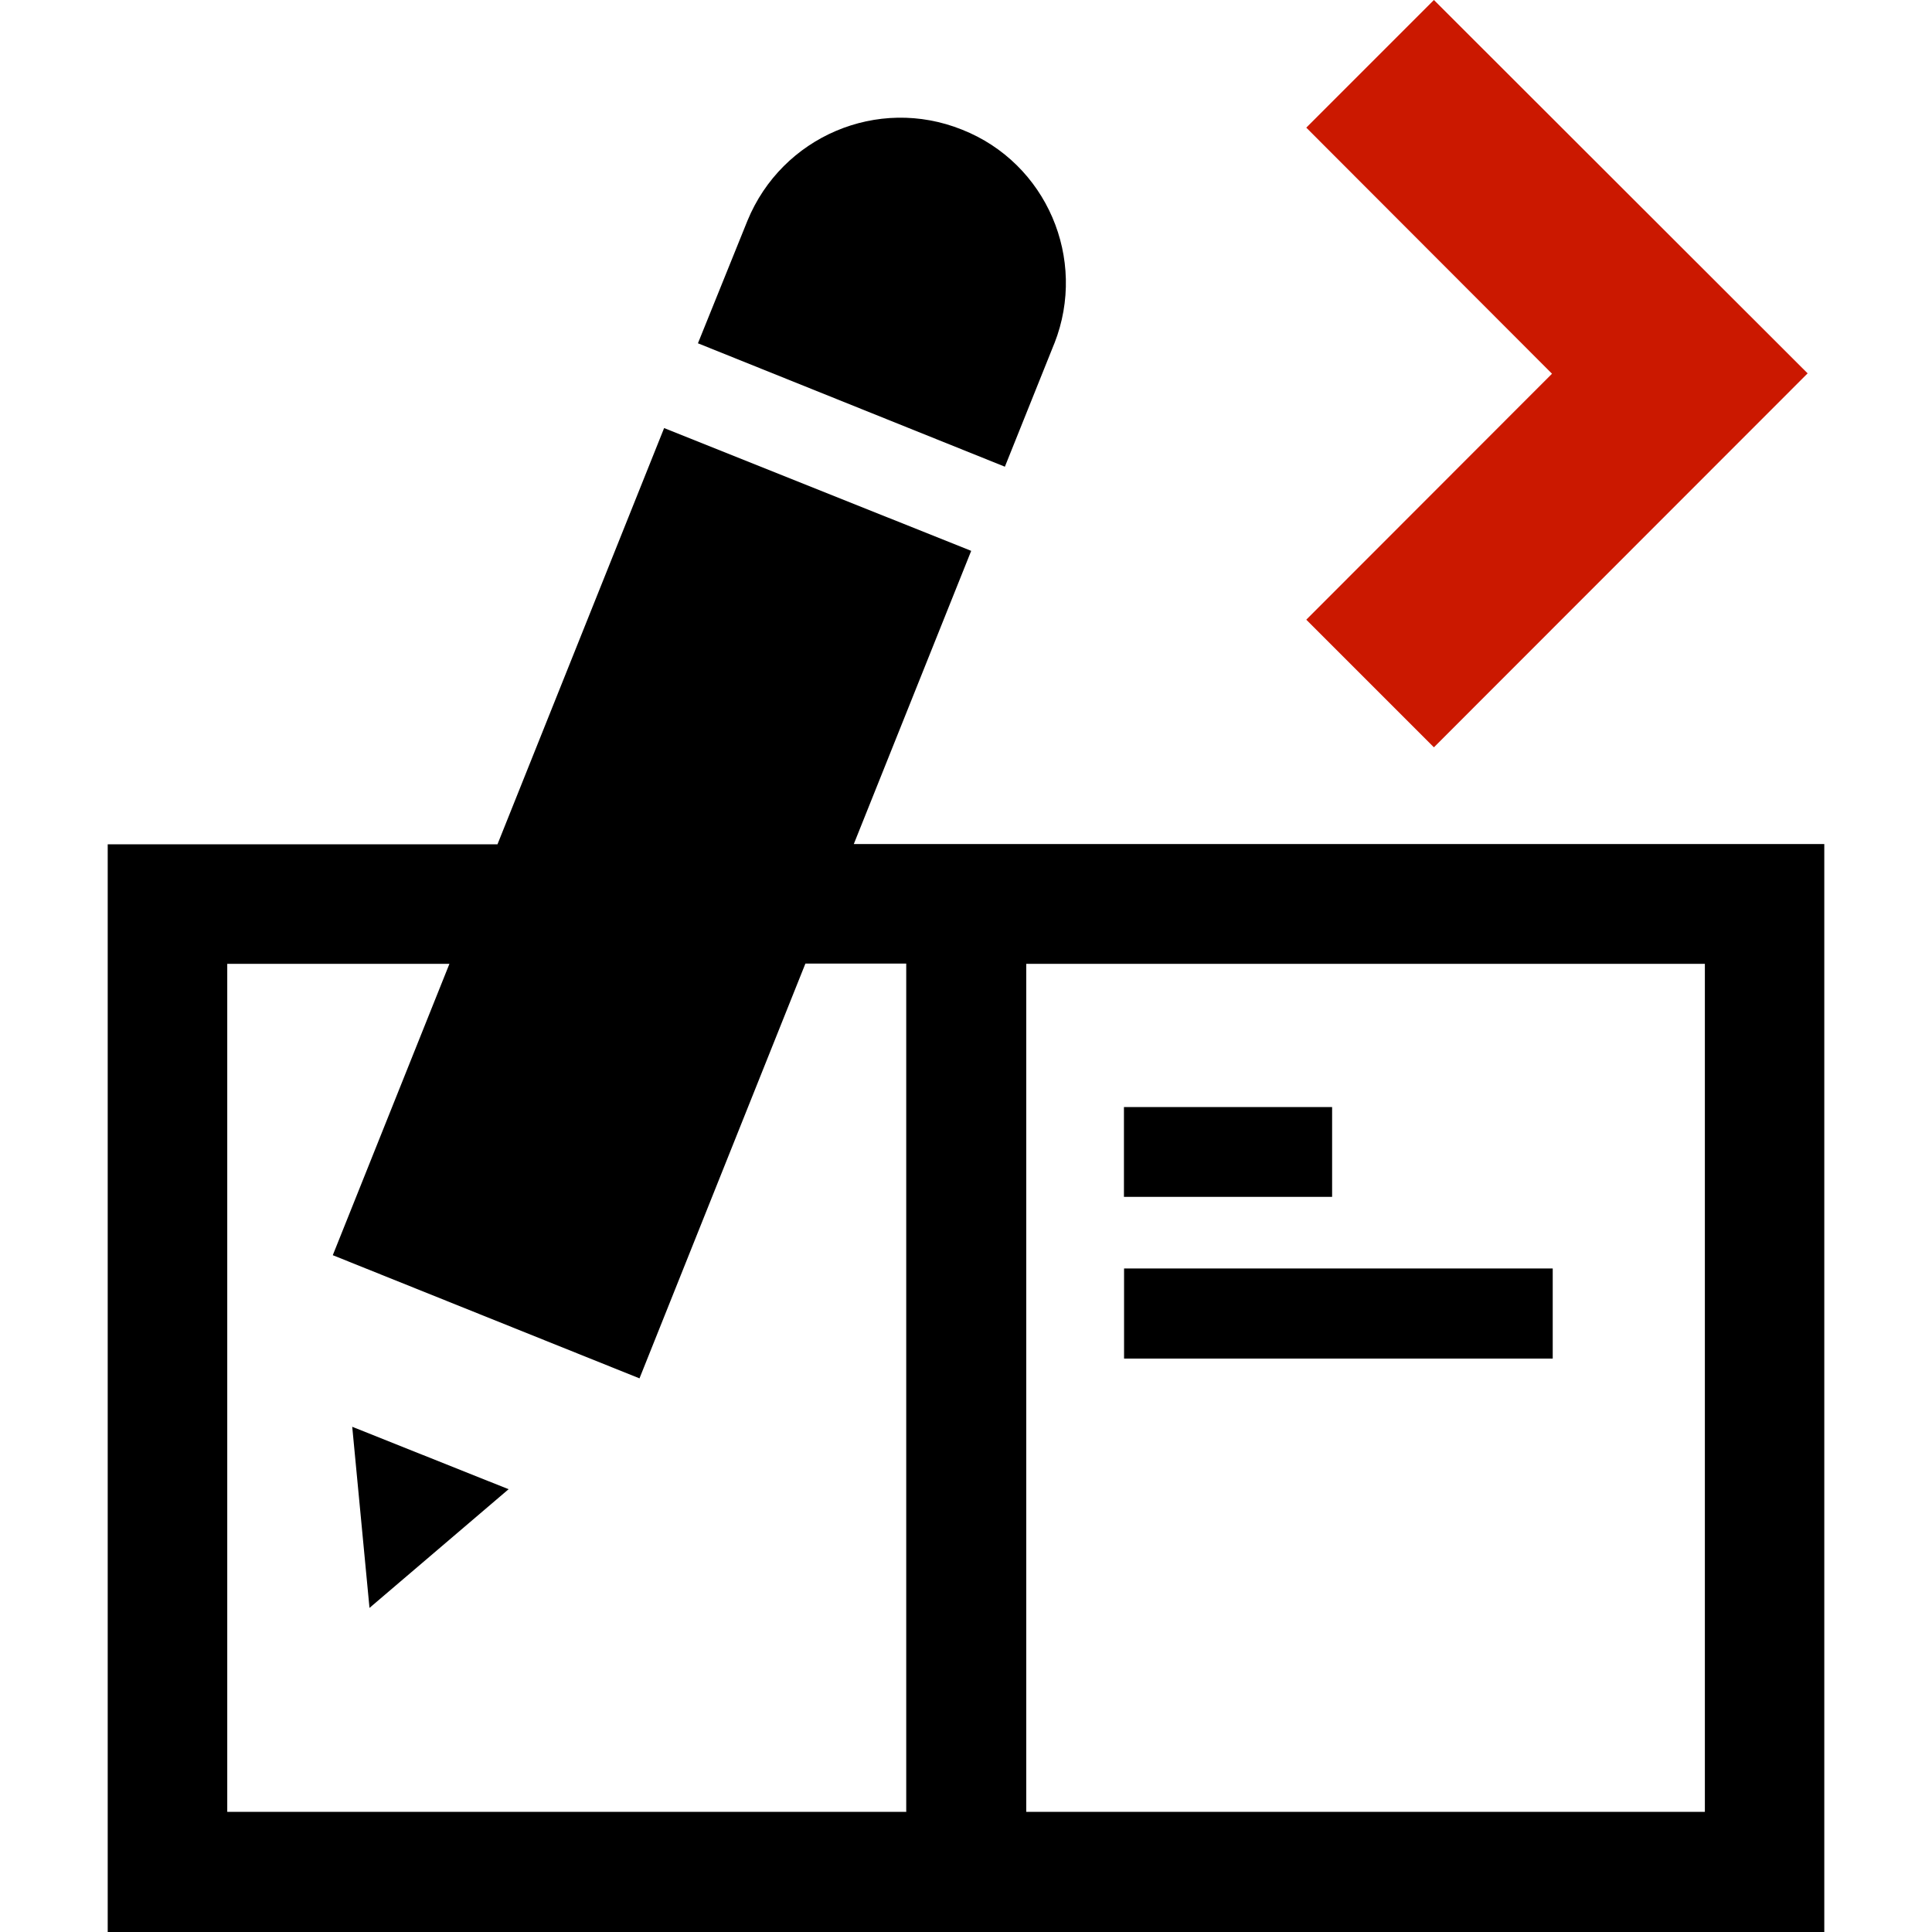 <svg width="16" height="16" xmlns="http://www.w3.org/2000/svg" viewBox="0 0 16 16" shape-rendering="geometricPrecision"><defs><mask id="a"><rect fill="#fff" width="100%" height="100%"/><path d="M11.875-1.414l-2.47 2.47 2.035 2.04L9.405 5.13l2.47 2.472 4.51-4.51z"/></mask></defs><path fill="#cb1800" d="M11.875 0l-1.057 1.057 2.035 2.038-2.035 2.037 1.057 1.057 3.095-3.097"/><path d="M11.03 9.168H9.308v.744h1.724v-.744zM7.07 6.992l.973-2.43L5.5 3.545 4.12 6.992H.892V16h14.216V6.99h-8.04zm.437 8.013H1.882V7.982h1.84l-.966 2.413 2.54 1.02L6.67 7.98h.835v7.023zm6.612 0h-5.62V7.982h5.62v7.023zm-1.26-4.5h-3.55v.746h3.55v-.744zM8.732 2.844c.275-.7-.065-1.493-.764-1.77-.7-.282-1.492.057-1.778.754L5.78 2.843l2.542 1.022.41-1.022zM3.06 13.316l1.152-.983-1.295-.517.143 1.5z" mask="url(#a)"/></svg>